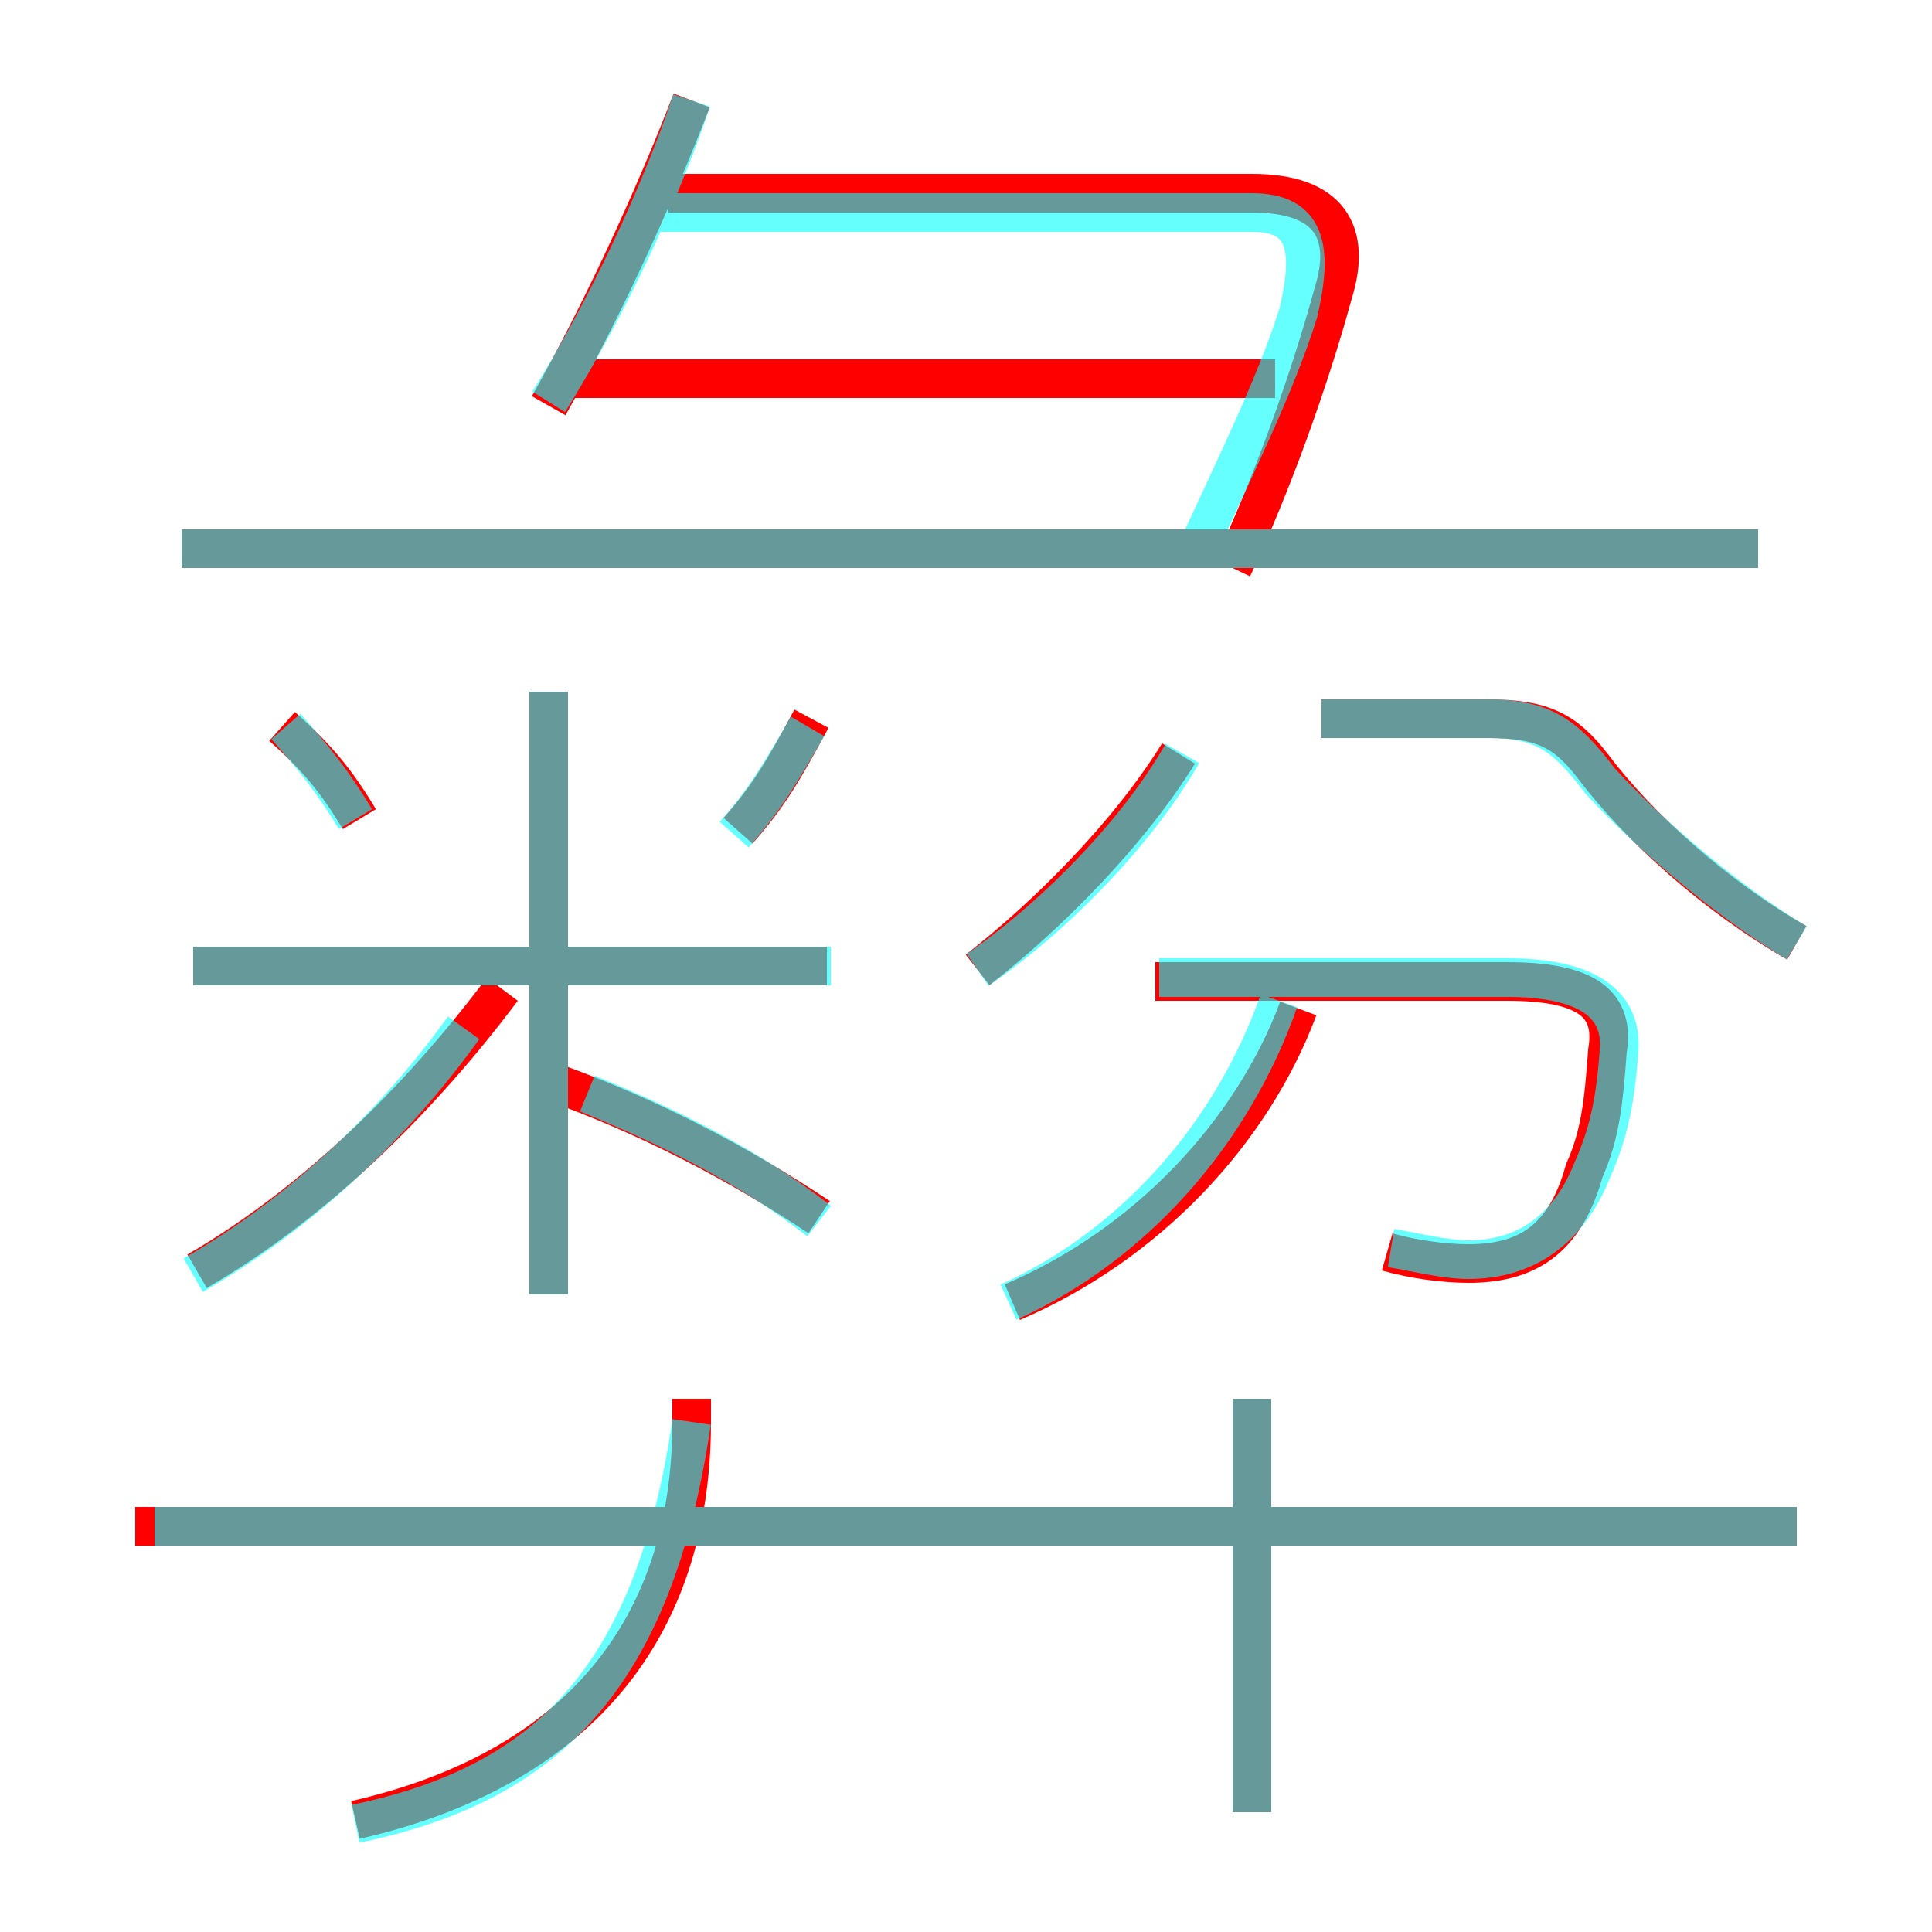 <?xml version='1.0' encoding='utf8'?>
<svg viewBox="0.0 -6.0 50.0 50.0" version="1.1" xmlns="http://www.w3.org/2000/svg">
<rect x="0.0" y="-6.0" width="50.0" height="50.0" fill="#333333" stroke="none"/>
<rect x="-1000" y="-1000" width="2000" height="2000" stroke="white" fill="white"/>
<g style="fill:none;stroke:rgba(255, 0, 0, 1);  stroke-width:1"><path d="M 31.9 -29.3 C 32.9 -31.4 33.9 -34.2 34.5 -36.4 C 35.0 -38.0 34.4 -39.0 32.4 -39.0 L 17.3 -39.0 M 9.2 3.1 C 14.9 1.8 17.9 -1.8 17.9 -7.2 L 17.9 -7.8 M 5.1 -11.1 C 8.2 -12.9 10.9 -15.6 13.0 -18.4 M 46.5 -4.5 L 3.5 -4.5 M 21.4 -19.0 L 5.0 -19.0 M 9.3 -22.8 C 8.7 -23.8 8.2 -24.4 7.3 -25.2 M 21.2 -12.5 C 19.1 -13.9 16.8 -15.1 14.3 -16.0 M 14.2 -10.5 L 14.2 -26.1 M 32.4 2.9 L 32.4 -7.8 M 26.2 -10.3 C 29.7 -11.8 32.4 -14.7 33.6 -17.9 M 19.1 -22.5 C 19.9 -23.4 20.3 -24.1 21.0 -25.4 M 25.3 -18.9 C 27.1 -20.3 29.2 -22.4 30.5 -24.5 M 35.9 -11.6 C 36.6 -11.4 37.4 -11.3 38.0 -11.3 C 39.5 -11.3 40.5 -11.9 41.0 -13.7 C 41.4 -14.6 41.5 -15.4 41.6 -16.8 C 41.8 -18.0 41.1 -18.6 39.0 -18.6 L 29.9 -18.6 M 14.2 -33.5 C 15.5 -35.8 16.9 -38.8 17.9 -41.4 M 45.5 -29.8 L 4.7 -29.8 M 33.0 -34.2 L 14.6 -34.2 M 46.5 -19.6 C 44.4 -20.8 42.4 -22.6 41.2 -24.2 C 40.5 -25.1 39.9 -25.4 38.5 -25.4 L 34.2 -25.4" transform="translate(0.0 38.0)" />
</g>
<g style="fill:none;stroke:rgba(0, 255, 255, 0.6);  stroke-width:1">
<path d="M 9.2 3.2 C 14.0 2.2 16.9 -0.4 17.9 -7.2 M 4.0 -4.5 L 46.5 -4.5 M 5.0 -11.0 C 7.8 -12.6 10.2 -14.9 12.0 -17.4 M 14.2 -10.5 L 14.2 -26.1 M 9.2 -22.8 C 8.6 -23.8 8.1 -24.4 7.4 -25.2 M 21.5 -19.0 L 5.0 -19.0 M 32.4 2.9 L 32.4 -7.8 M 21.2 -12.4 C 19.4 -13.8 17.4 -14.8 15.2 -15.7 M 19.0 -22.4 C 19.8 -23.3 20.2 -24.0 20.9 -25.2 M 26.1 -10.3 C 29.4 -11.8 31.9 -14.7 33.1 -18.1 M 36.0 -11.7 C 36.6 -11.6 37.4 -11.4 38.0 -11.4 C 39.5 -11.4 40.6 -12.2 41.2 -13.7 C 41.6 -14.6 41.8 -15.4 41.9 -16.8 C 42.0 -18.0 41.1 -18.7 39.0 -18.7 L 30.0 -18.7 M 25.3 -18.9 C 27.2 -20.2 29.4 -22.4 30.6 -24.5 M 14.2 -33.6 C 15.7 -36.0 17.1 -39.0 17.9 -41.4 M 45.5 -29.8 L 4.7 -29.8 M 46.5 -19.6 C 44.5 -20.8 42.5 -22.6 41.4 -23.8 C 40.5 -25.0 39.9 -25.4 38.5 -25.4 L 34.2 -25.4 M 30.9 -29.6 C 32.0 -32.0 33.0 -34.0 33.6 -35.9 C 34.0 -37.6 33.8 -38.5 32.4 -38.5 L 17.1 -38.5" transform="translate(0.0 38.0)" />
</g>
</svg>